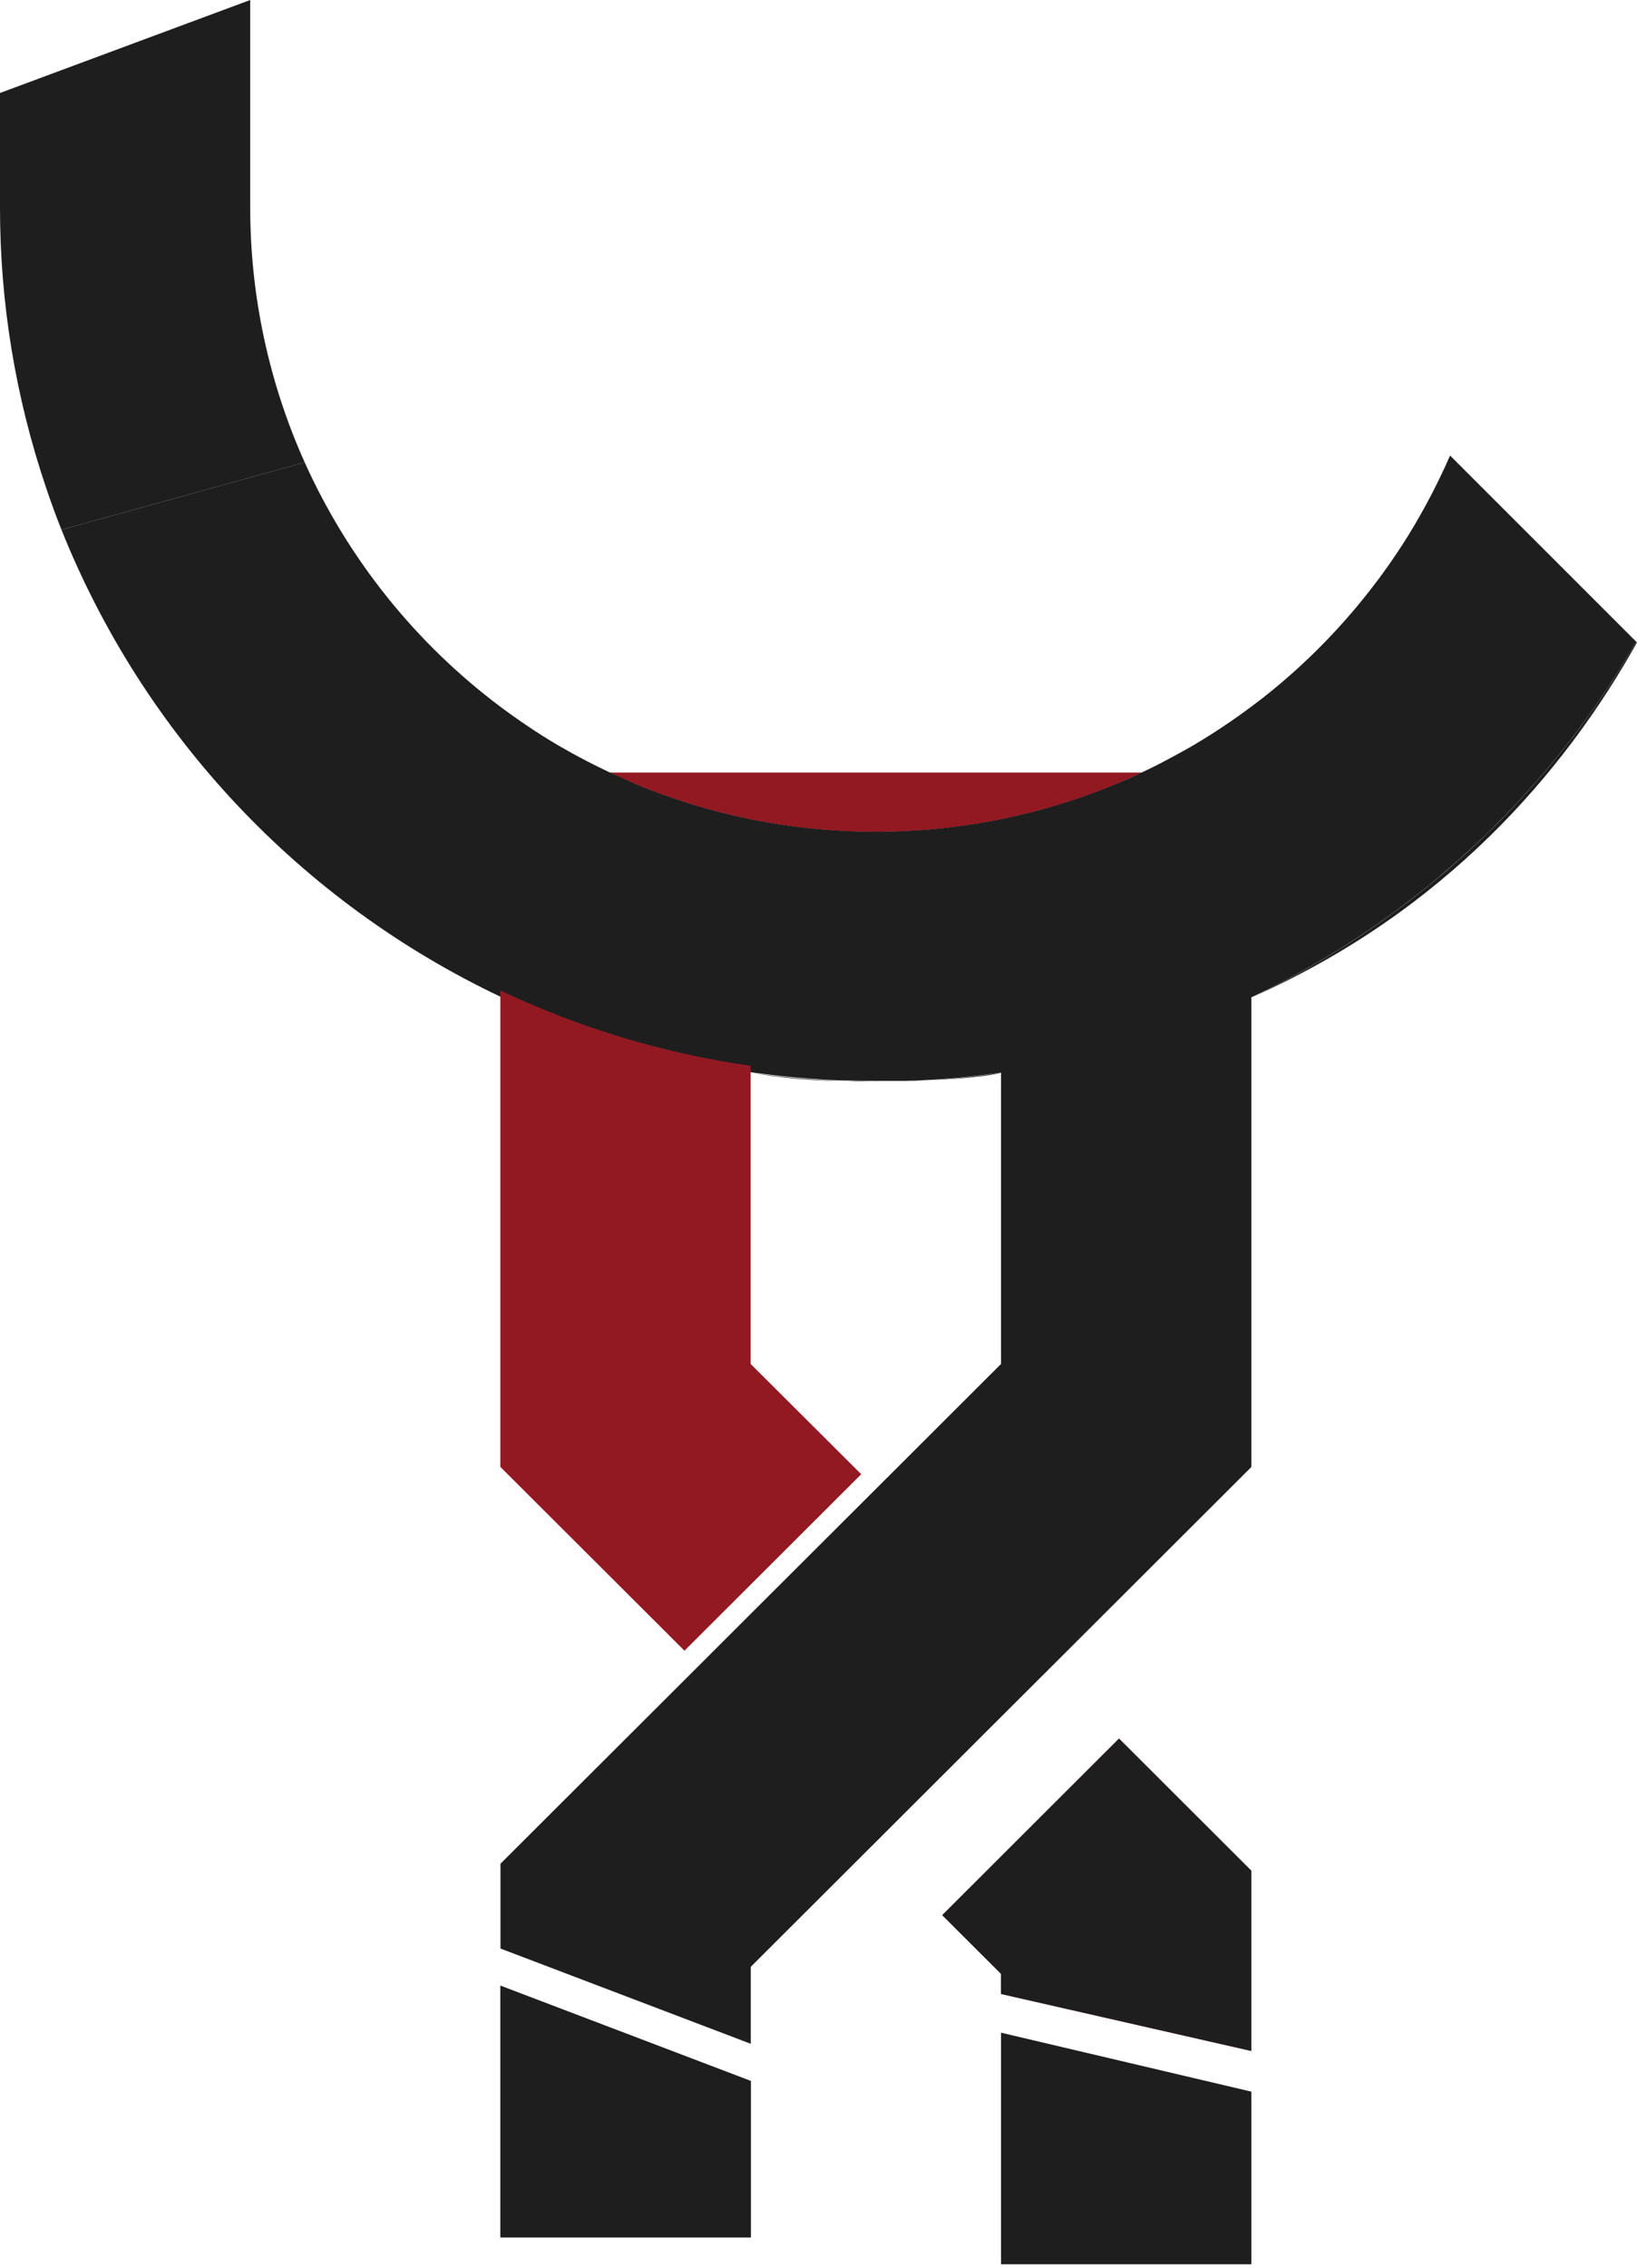 <svg width="278" height="385" viewBox="0 0 278 385" fill="none" xmlns="http://www.w3.org/2000/svg">
    <path d="M193.977 131.131C192.555 131.776 191.127 132.421 189.679 133.066C189.194 133.266 188.716 133.466 188.225 133.659C187.352 134.008 186.473 134.343 185.594 134.672C185.251 134.794 184.909 134.923 184.566 135.04C183.984 135.252 183.409 135.452 182.821 135.652L181.528 136.078L180.113 136.523L178.691 136.949L177.262 137.355C176.306 137.62 175.323 137.871 174.379 138.11C173.897 138.23 173.412 138.346 172.925 138.458C171.955 138.686 170.979 138.901 169.997 139.103C155.972 141.933 141.522 141.933 127.498 139.103C126.024 138.807 124.563 138.478 123.115 138.116C122.63 138 122.152 137.878 121.667 137.749L120.232 137.362L118.804 136.955L117.382 136.53L116.089 136.117C113.788 135.377 111.521 134.56 109.289 133.666C108.804 133.472 108.32 133.279 107.835 133.072C106.387 132.472 104.952 131.834 103.536 131.137L193.977 131.131Z" fill="#921922"/>
    <path d="M143.948 183.521C144.676 183.555 145.407 183.575 146.139 183.579C147.012 183.579 147.878 183.579 148.725 183.579H151.052C148.809 183.585 146.417 183.579 143.948 183.521ZM258.841 134.981C259.979 133.737 261.091 132.479 262.177 131.195C261.086 132.481 259.975 133.743 258.841 134.981Z" fill="#1E1E1E"/>
    <path d="M212.503 317.541V348.136L169.997 338.46V335.041L160.017 325.082L181.27 303.866L190.035 295.12L196.951 302.022L212.503 317.541Z" fill="#921922"/>
    <path d="M212.503 384.342H169.997V345.033L212.503 355.038V384.342Z" fill="#1E1E1E"/>
    <path d="M51.742 78.482L10.439 89.919C9.513 87.597 8.651 85.247 7.854 82.868C2.637 67.493 -0.016 51.368 7.69153e-05 35.135V15.784L42.493 0V35.155C42.474 50.087 45.627 64.854 51.742 78.482Z" fill="#1E1E1E"/>
    <path d="M143.185 183.502C137.921 183.44 132.67 182.972 127.478 182.102C128.301 182.218 129.122 182.328 129.941 182.431L130.335 182.476C131.033 182.566 131.738 182.65 132.442 182.721L132.869 182.766C133.658 182.85 134.446 182.928 135.241 182.998C136.036 183.069 136.676 183.127 137.4 183.179L139.216 183.302C139.831 183.347 140.445 183.379 141.059 183.411L143.185 183.502Z" fill="#1E1E1E"/>
    <path d="M169.997 182.102C166.843 182.94 159.222 183.327 154.665 183.489H155.007C155.518 183.489 156.035 183.45 156.546 183.418C157.192 183.385 157.839 183.353 158.485 183.308C160.502 183.179 162.505 183.009 164.496 182.798C165.065 182.74 165.627 182.682 166.19 182.611C166.752 182.54 167.483 182.463 168.097 182.379L169.997 182.102Z" fill="#1E1E1E"/>
    <path d="M278 109.051C265.758 130.931 245.455 154.72 212.503 169.311C223.92 163.895 234.6 157.049 244.285 148.94C245.578 147.889 246.786 146.812 248.008 145.715L248.099 145.631C248.745 145.07 249.346 144.502 249.967 143.928C250.587 143.354 251.065 142.896 251.615 142.38C252.261 141.735 252.946 141.09 253.606 140.445C254.265 139.8 254.795 139.258 255.383 138.652C255.971 138.045 256.547 137.446 257.128 136.833C257.71 136.22 258.273 135.607 258.841 134.982C259.975 133.743 261.086 132.481 262.177 131.195C262.59 130.711 263.004 130.221 263.405 129.731C264.122 128.873 264.82 128.009 265.512 127.151C265.861 126.712 266.21 126.273 266.546 125.828C267.057 125.183 267.561 124.538 268.046 123.855C268.304 123.513 268.563 123.171 268.809 122.829C269.565 121.81 270.302 120.771 271.032 119.726C271.232 119.442 271.426 119.152 271.627 118.862C272.099 118.178 272.57 117.482 273.023 116.778C273.424 116.185 273.818 115.585 274.199 114.979C274.581 114.372 274.956 113.792 275.324 113.192C275.615 112.728 275.899 112.257 276.184 111.786C276.468 111.315 276.752 110.844 277.03 110.373C277.308 109.902 277.586 109.425 277.858 108.948L278 109.051Z" fill="#1E1E1E"/>
    <path opacity="0.26" d="M196.951 302.022L166.927 331.977L160.017 325.082L181.27 303.866L190.035 295.12L196.951 302.022Z" fill="#921922"/>
    <path d="M277.864 108.922C277.593 109.399 277.315 109.87 277.037 110.347C276.759 110.825 276.475 111.289 276.19 111.76C275.906 112.231 275.621 112.702 275.331 113.166C274.962 113.766 274.587 114.366 274.206 114.953C273.824 115.54 273.43 116.159 273.029 116.753C272.577 117.456 272.105 118.152 271.633 118.836C271.433 119.126 271.239 119.417 271.039 119.7C270.308 120.745 269.571 121.784 268.815 122.803C268.569 123.145 268.311 123.487 268.052 123.829C267.568 124.474 267.063 125.151 266.553 125.803C266.217 126.248 265.868 126.686 265.519 127.125C264.827 128.002 264.129 128.866 263.411 129.705C263.011 130.195 262.597 130.686 262.183 131.169C261.093 132.459 259.981 133.722 258.848 134.956C258.279 135.601 257.71 136.194 257.135 136.807C256.56 137.42 255.972 138.026 255.39 138.626C254.808 139.226 254.207 139.826 253.612 140.419C253.018 141.013 252.32 141.709 251.621 142.354C251.072 142.87 250.523 143.393 249.973 143.902C249.424 144.412 248.732 145.044 248.105 145.605L248.015 145.689C246.793 146.779 245.552 147.857 244.292 148.914C234.607 157.023 223.927 163.869 212.509 169.285L170.004 182.076L168.103 182.334C167.457 182.418 166.81 182.495 166.196 182.566C165.582 182.637 165.072 182.695 164.503 182.753C162.512 182.968 160.508 183.138 158.492 183.263C157.845 183.308 157.199 183.34 156.552 183.373C156.042 183.405 155.525 183.424 155.014 183.444H154.671H154.626L153.76 183.476H153.508H153.03H152.991H152.435H152.041C151.73 183.476 151.394 183.476 151.103 183.476C148.848 183.476 146.443 183.476 143.993 183.411H143.231L141.149 183.321C140.535 183.321 139.921 183.256 139.307 183.211L137.491 183.089C136.767 183.037 136.049 182.973 135.332 182.908C134.614 182.844 133.748 182.76 132.96 182.676L132.533 182.631C131.829 182.56 131.124 182.476 130.426 182.386L130.032 182.34C129.209 182.237 128.388 182.128 127.569 182.012C112.835 179.912 98.504 175.6 85.063 169.22C51.062 153.117 24.41 124.793 10.439 89.919L51.742 78.482C59.134 94.896 70.573 109.172 84.992 119.978C86.149 120.849 87.326 121.687 88.521 122.513C88.922 122.784 89.323 123.061 89.724 123.326L90.848 124.074L92.141 124.906C92.548 125.164 92.956 125.422 93.369 125.667C93.783 125.912 94.197 126.177 94.617 126.415C95.037 126.654 95.373 126.867 95.754 127.06L97.144 127.854L98.437 128.544C98.863 128.776 99.296 129.002 99.73 129.228C100.975 129.873 102.237 130.496 103.517 131.098C104.933 131.743 106.368 132.388 107.816 133.033C108.3 133.24 108.785 133.433 109.27 133.627C111.498 134.517 113.764 135.334 116.07 136.078L117.363 136.491L118.785 136.917L120.213 137.323L121.648 137.71C122.133 137.839 122.611 137.962 123.096 138.078C124.544 138.439 126.005 138.768 127.478 139.065C141.503 141.894 155.953 141.894 169.978 139.065C170.96 138.862 171.936 138.647 172.906 138.42C173.393 138.312 173.877 138.196 174.36 138.071C175.323 137.839 176.299 137.587 177.243 137.317L178.671 136.91L180.093 136.484L181.509 136.039L182.802 135.614C183.39 135.414 183.965 135.214 184.547 135.001C184.89 134.885 185.232 134.756 185.575 134.633C186.454 134.304 187.333 133.988 188.205 133.62C188.697 133.427 189.175 133.227 189.66 133.027C191.108 132.427 192.536 131.789 193.958 131.092C195.682 130.288 197.375 129.428 199.039 128.512L200.331 127.815L201.624 127.099C202.486 126.617 203.322 126.123 204.132 125.615L205.089 125.028C207.644 123.429 210.124 121.728 212.529 119.926C213.104 119.494 213.673 119.062 214.235 118.636C214.571 118.372 214.881 118.114 215.237 117.843C215.683 117.488 216.129 117.127 216.568 116.759C217.008 116.391 217.331 116.114 217.706 115.804C218.352 115.237 219.044 114.656 219.697 114.069L220.66 113.192C221.138 112.76 221.61 112.315 222.076 111.87C222.67 111.308 223.258 110.741 223.834 110.154C224.008 109.993 224.176 109.818 224.344 109.644C224.687 109.302 225.023 108.96 225.353 108.612C225.598 108.363 225.837 108.111 226.07 107.857C226.406 107.509 226.717 107.154 227.059 106.8C229.119 104.568 231.075 102.25 232.928 99.846C233.213 99.478 233.491 99.117 233.762 98.749C234.262 98.1 234.747 97.442 235.216 96.776L235.927 95.782C236.102 95.524 236.283 95.273 236.457 95.008C237.718 93.183 238.92 91.306 240.064 89.396C240.29 89.022 240.51 88.648 240.711 88.267C241.027 87.719 241.357 87.171 241.648 86.623C241.868 86.236 242.081 85.849 242.294 85.455C243.721 82.811 245.041 80.101 246.257 77.328L277.864 108.922Z" fill="#1E1E1E"/>
    <path d="M151.078 183.585H148.751C147.878 183.585 147.012 183.585 146.165 183.585C145.437 183.585 144.706 183.566 143.974 183.527C146.417 183.579 148.809 183.585 151.078 183.585Z" fill="#1E1E1E"/>
    <path d="M84.992 337.06L127.498 353.232V379.775H84.992V337.06Z" fill="#1E1E1E"/>
    <path d="M148.751 253.921L127.259 275.362L118.733 283.877L119.496 283.122L125.656 276.968L148.544 253.714L148.751 253.921Z" fill="#1E1E1E"/>
    <path d="M169.997 232.299V232.712L148.751 253.921L148.544 253.714L169.997 232.299Z" fill="#1E1E1E"/>
    <path d="M212.503 168.12V249.015L210.337 251.175L178.768 282.686L169.997 291.433L148.751 312.642L127.498 333.851V346.919L84.992 330.748V316.351L118.733 282.686L127.259 274.171L148.751 252.73L169.997 231.521V180.911L212.503 168.12Z" fill="#1E1E1E"/>
    <path d="M127.498 353.232V379.775H84.992V337.06L127.498 353.232Z" fill="#1E1E1E"/>
    <path d="M196.951 302.022L212.503 317.541V348.136L169.997 338.46V335.041L160.017 325.082L181.27 303.866L190.035 295.12L196.951 302.022Z" fill="#1E1E1E"/>
    <path d="M146.256 250.24L116.238 280.196L113.905 277.867L107.441 271.417L84.973 248.995V168.12C98.413 174.499 112.744 178.812 127.478 180.911V231.521L146.256 250.24Z" fill="#921922"/>
</svg>
